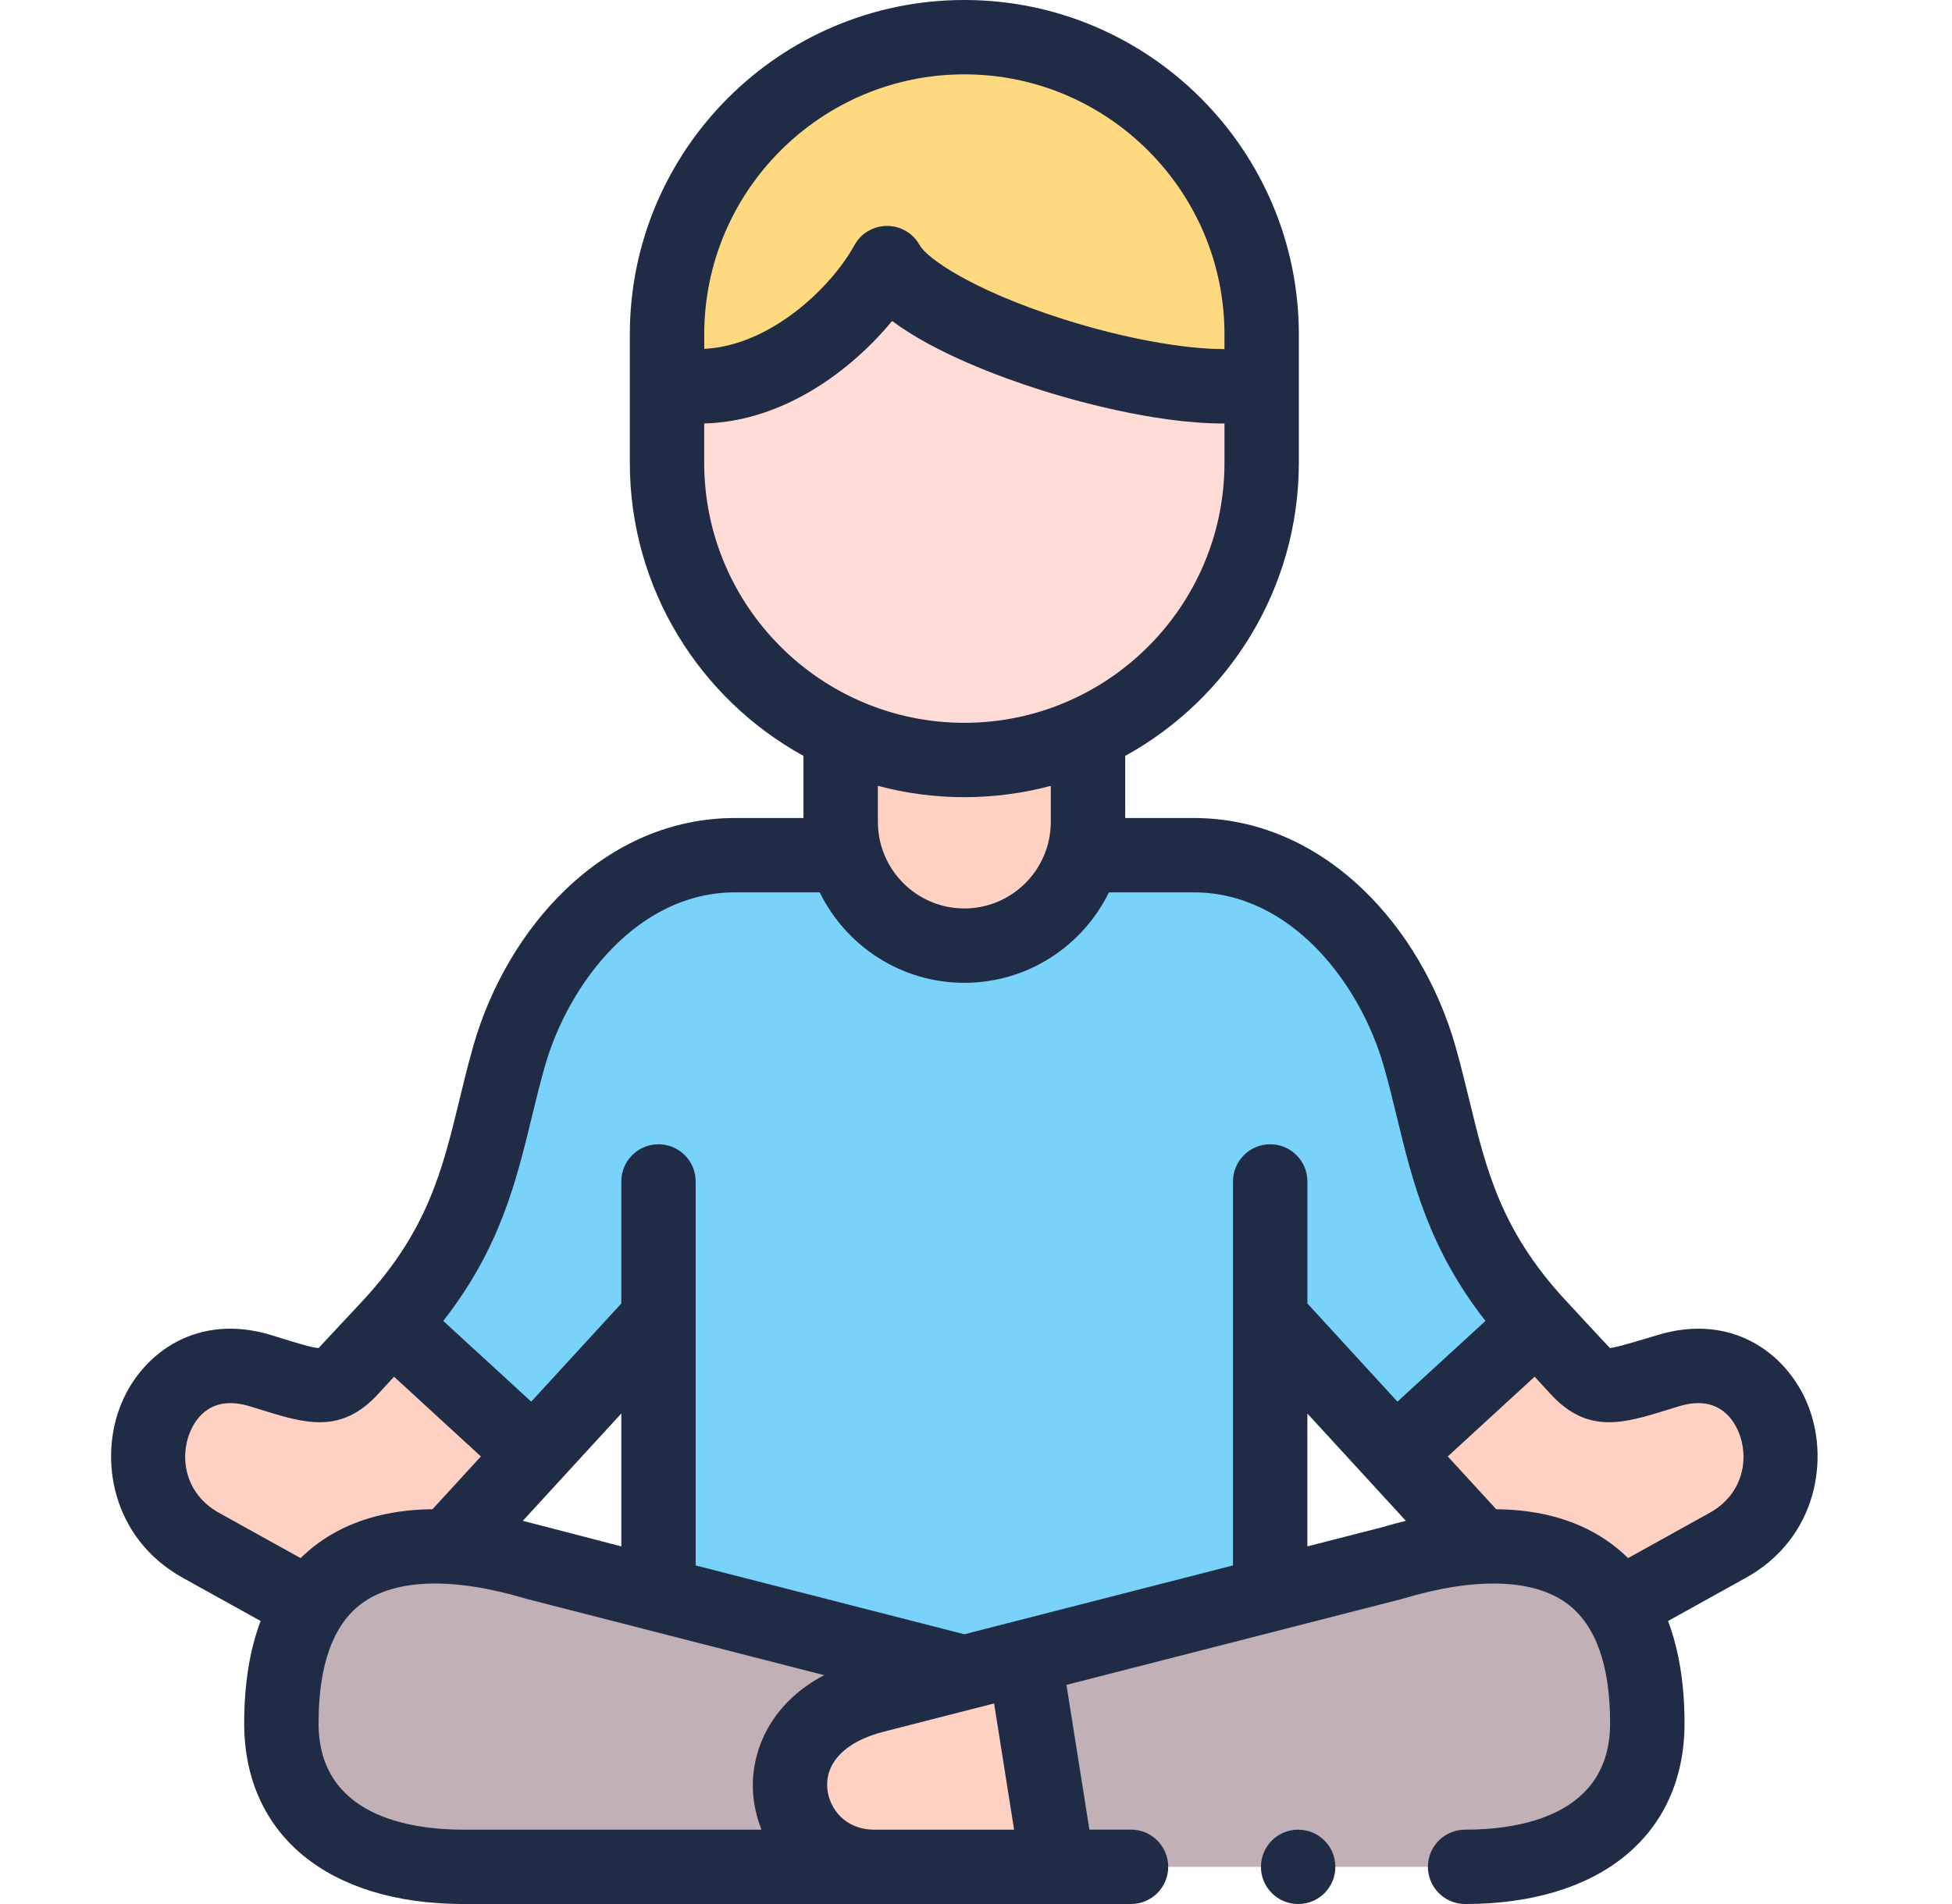 <svg width="41" height="40" viewBox="0 0 41 40" fill="none" xmlns="http://www.w3.org/2000/svg">
<path fill-rule="evenodd" clip-rule="evenodd" d="M15.434 17.966C13.096 17.966 11.32 19.983 10.691 22.196C10.148 24.102 10.055 25.825 8.228 27.818L11.205 30.549L13.831 27.688V33.494L20.255 35.14L21.517 34.816L26.679 33.494V27.688L29.306 30.549L32.282 27.818C30.455 25.825 30.362 24.102 29.819 22.196C29.191 19.983 27.415 17.966 25.076 17.966H22.757C22.45 19.058 21.442 19.866 20.255 19.866C19.068 19.866 18.061 19.058 17.753 17.966H15.434Z" fill="#78D2FA"/>
<path fill-rule="evenodd" clip-rule="evenodd" d="M5.476 28.797C3.166 28.088 2.172 31.328 4.22 32.465L6.503 33.731C7.126 32.775 8.18 32.427 9.422 32.493L11.205 30.549L8.228 27.818L7.367 28.757C6.884 29.282 6.559 29.129 5.476 28.797V28.797Z" fill="#FFD1C2"/>
<path fill-rule="evenodd" clip-rule="evenodd" d="M32.282 27.818L29.306 30.549L31.088 32.493C32.331 32.427 33.385 32.775 34.007 33.731L36.29 32.465C38.338 31.328 37.344 28.088 35.034 28.797C33.952 29.129 33.626 29.282 33.143 28.757L32.282 27.818Z" fill="#FFD1C2"/>
<path fill-rule="evenodd" clip-rule="evenodd" d="M26.679 33.494L21.517 34.816L22.215 39.219H30.774C32.877 39.219 34.6 38.309 34.6 36.203C34.6 35.124 34.383 34.314 34.007 33.731C33.385 32.775 32.331 32.427 31.088 32.493C30.504 32.524 29.877 32.646 29.235 32.839L26.679 33.494Z" fill="#C1B0B5"/>
<path fill-rule="evenodd" clip-rule="evenodd" d="M6.503 33.731C6.127 34.314 5.91 35.124 5.91 36.203C5.91 38.309 7.633 39.219 9.736 39.219H18.362C16.375 39.219 15.658 36.316 18.362 35.625L20.255 35.14L13.831 33.494L11.275 32.839C10.633 32.646 10.007 32.524 9.422 32.493C8.18 32.427 7.126 32.774 6.503 33.731Z" fill="#C1B0B5"/>
<path fill-rule="evenodd" clip-rule="evenodd" d="M18.362 35.625C15.658 36.316 16.375 39.219 18.362 39.219H22.215L21.517 34.816L20.255 35.14L18.362 35.625Z" fill="#FFD1C2"/>
<path fill-rule="evenodd" clip-rule="evenodd" d="M17.657 15.397V17.266C17.657 17.51 17.691 17.742 17.753 17.966C18.061 19.058 19.068 19.866 20.255 19.866C21.442 19.866 22.45 19.058 22.757 17.966C22.82 17.742 22.853 17.51 22.853 17.266V15.397C22.062 15.762 21.181 15.966 20.255 15.966C19.329 15.966 18.448 15.762 17.657 15.397V15.397Z" fill="#FFD1C2"/>
<path fill-rule="evenodd" clip-rule="evenodd" d="M14.01 8.04V9.721C14.01 12.23 15.509 14.407 17.657 15.397C18.448 15.763 19.329 15.966 20.255 15.966C21.181 15.966 22.062 15.763 22.853 15.397C25.001 14.407 26.5 12.23 26.5 9.721V8.04C24.509 8.481 19.365 6.858 18.632 5.527C17.897 6.858 16.001 8.481 14.01 8.04Z" fill="#FFDCD5"/>
<path fill-rule="evenodd" clip-rule="evenodd" d="M20.255 0.781C16.82 0.781 14.01 3.591 14.01 7.026V8.04C16.001 8.481 17.897 6.858 18.632 5.527C19.365 6.858 24.509 8.481 26.5 8.04V7.026C26.5 3.591 23.69 0.781 20.255 0.781Z" fill="#FFD980"/>
<path d="M37.952 29.465C37.507 28.417 36.361 27.573 34.805 28.05C34.805 28.05 33.938 28.319 33.818 28.319C33.817 28.319 33.816 28.319 33.815 28.319C33.8 28.309 32.858 27.29 32.858 27.29C31.523 25.835 31.216 24.572 30.861 23.11C30.772 22.746 30.681 22.369 30.571 21.982C30.209 20.711 29.52 19.541 28.629 18.687C27.603 17.704 26.375 17.185 25.076 17.185H23.634V15.88C25.806 14.684 27.281 12.372 27.281 9.721V7.026C27.281 3.152 24.129 0 20.255 0C16.381 0 13.229 3.152 13.229 7.026V9.721C13.229 12.372 14.704 14.684 16.876 15.88V17.185H15.434C14.135 17.185 12.907 17.704 11.881 18.687C10.99 19.541 10.301 20.711 9.939 21.982C9.829 22.369 9.738 22.746 9.649 23.11C9.294 24.572 8.987 25.835 7.653 27.29C7.653 27.29 6.693 28.319 6.692 28.319C6.572 28.319 6.231 28.213 5.927 28.119L5.705 28.05C4.149 27.573 3.003 28.417 2.558 29.465C2.062 30.63 2.344 32.317 3.841 33.148L5.474 34.054C5.245 34.661 5.129 35.378 5.129 36.203C5.129 38.545 6.894 40 9.736 40H18.362H23.756C24.188 40 24.537 39.65 24.537 39.219C24.537 38.787 24.188 38.437 23.756 38.437H22.882L22.4 35.396L29.429 33.596C29.439 33.593 29.45 33.59 29.46 33.587C30.983 33.128 32.211 33.164 32.916 33.689C33.515 34.134 33.819 34.98 33.819 36.203C33.819 38.147 31.911 38.438 30.774 38.438C30.342 38.438 29.992 38.787 29.992 39.219C29.992 39.65 30.342 40 30.774 40C33.616 40 35.382 38.545 35.382 36.203C35.382 35.378 35.265 34.662 35.036 34.054L36.669 33.148C38.167 32.317 38.448 30.63 37.952 29.465V29.465ZM20.255 1.562C23.268 1.562 25.719 4.014 25.719 7.026V7.334C24.86 7.335 23.599 7.107 22.332 6.704C20.425 6.097 19.47 5.428 19.316 5.149C19.178 4.9 18.916 4.746 18.632 4.746C18.347 4.746 18.085 4.9 17.948 5.149C17.436 6.076 16.154 7.265 14.792 7.329V7.026C14.791 4.014 17.242 1.562 20.255 1.562V1.562ZM14.791 9.721V8.896C16.442 8.857 17.87 7.795 18.738 6.743C19.643 7.417 20.989 7.916 21.858 8.193C22.45 8.381 24.21 8.897 25.697 8.897C25.704 8.897 25.712 8.897 25.719 8.897V9.721C25.719 12.734 23.268 15.185 20.255 15.185C17.242 15.185 14.791 12.734 14.791 9.721V9.721ZM22.071 16.509V17.266C22.071 18.269 21.257 19.085 20.255 19.085C19.254 19.085 18.439 18.269 18.439 17.266V16.509C19.018 16.664 19.627 16.747 20.255 16.747C20.883 16.747 21.492 16.664 22.071 16.509ZM6.314 32.733L4.599 31.781C3.893 31.39 3.761 30.627 3.996 30.076C4.124 29.773 4.458 29.302 5.247 29.544L5.464 29.611C6.411 29.905 7.159 30.137 7.943 29.285L8.276 28.922L10.101 30.597L9.084 31.706C8.123 31.715 7.304 31.958 6.662 32.435C6.538 32.527 6.423 32.626 6.314 32.733V32.733ZM15.831 37.804C15.859 38.027 15.915 38.239 15.995 38.438H9.736C8.599 38.438 6.691 38.147 6.691 36.203C6.691 34.98 6.995 34.134 7.594 33.689C8.299 33.164 9.527 33.128 11.05 33.587C11.057 33.589 14.663 34.513 17.311 35.192C16.146 35.801 15.714 36.876 15.831 37.804V37.804ZM10.981 31.95L13.05 29.695V32.487C13.05 32.487 11.147 31.991 10.981 31.95ZM18.362 38.438C17.759 38.438 17.431 38.008 17.381 37.609C17.31 37.046 17.749 36.587 18.556 36.381L20.88 35.786L21.3 38.438H18.362ZM26.679 24.039C26.248 24.039 25.898 24.389 25.898 24.82V32.887L20.255 34.333L14.612 32.887V24.82C14.612 24.389 14.262 24.039 13.831 24.039C13.399 24.039 13.05 24.389 13.05 24.82V27.384L11.158 29.446L9.31 27.75C10.498 26.232 10.838 24.835 11.167 23.48C11.252 23.129 11.341 22.767 11.442 22.409C11.944 20.645 13.407 18.747 15.434 18.747H17.218C17.768 19.871 18.923 20.647 20.255 20.647C21.588 20.647 22.742 19.871 23.292 18.747H25.076C27.104 18.747 28.567 20.645 29.068 22.41C29.17 22.767 29.258 23.129 29.343 23.48C29.672 24.835 30.013 26.232 31.201 27.75L29.352 29.446L27.461 27.384V24.82C27.46 24.389 27.111 24.039 26.679 24.039V24.039ZM29.025 32.086L27.46 32.487V29.695L29.529 31.95C29.364 31.991 29.196 32.035 29.025 32.086V32.086ZM35.911 31.781L34.196 32.733C34.088 32.626 33.972 32.527 33.849 32.435C33.207 31.958 32.388 31.715 31.426 31.706L30.409 30.597L32.234 28.922L32.568 29.286C33.351 30.137 34.099 29.905 35.046 29.611L35.264 29.544C36.052 29.302 36.386 29.773 36.514 30.076C36.749 30.627 36.617 31.39 35.911 31.781V31.781Z" fill="#202B46"/>
<path d="M27.266 38.438C26.835 38.438 26.485 38.787 26.485 39.219C26.485 39.65 26.835 40 27.266 40H27.268C27.7 40 28.048 39.65 28.048 39.219C28.048 38.787 27.698 38.438 27.266 38.438V38.438Z" fill="#202B46"/>
</svg>
